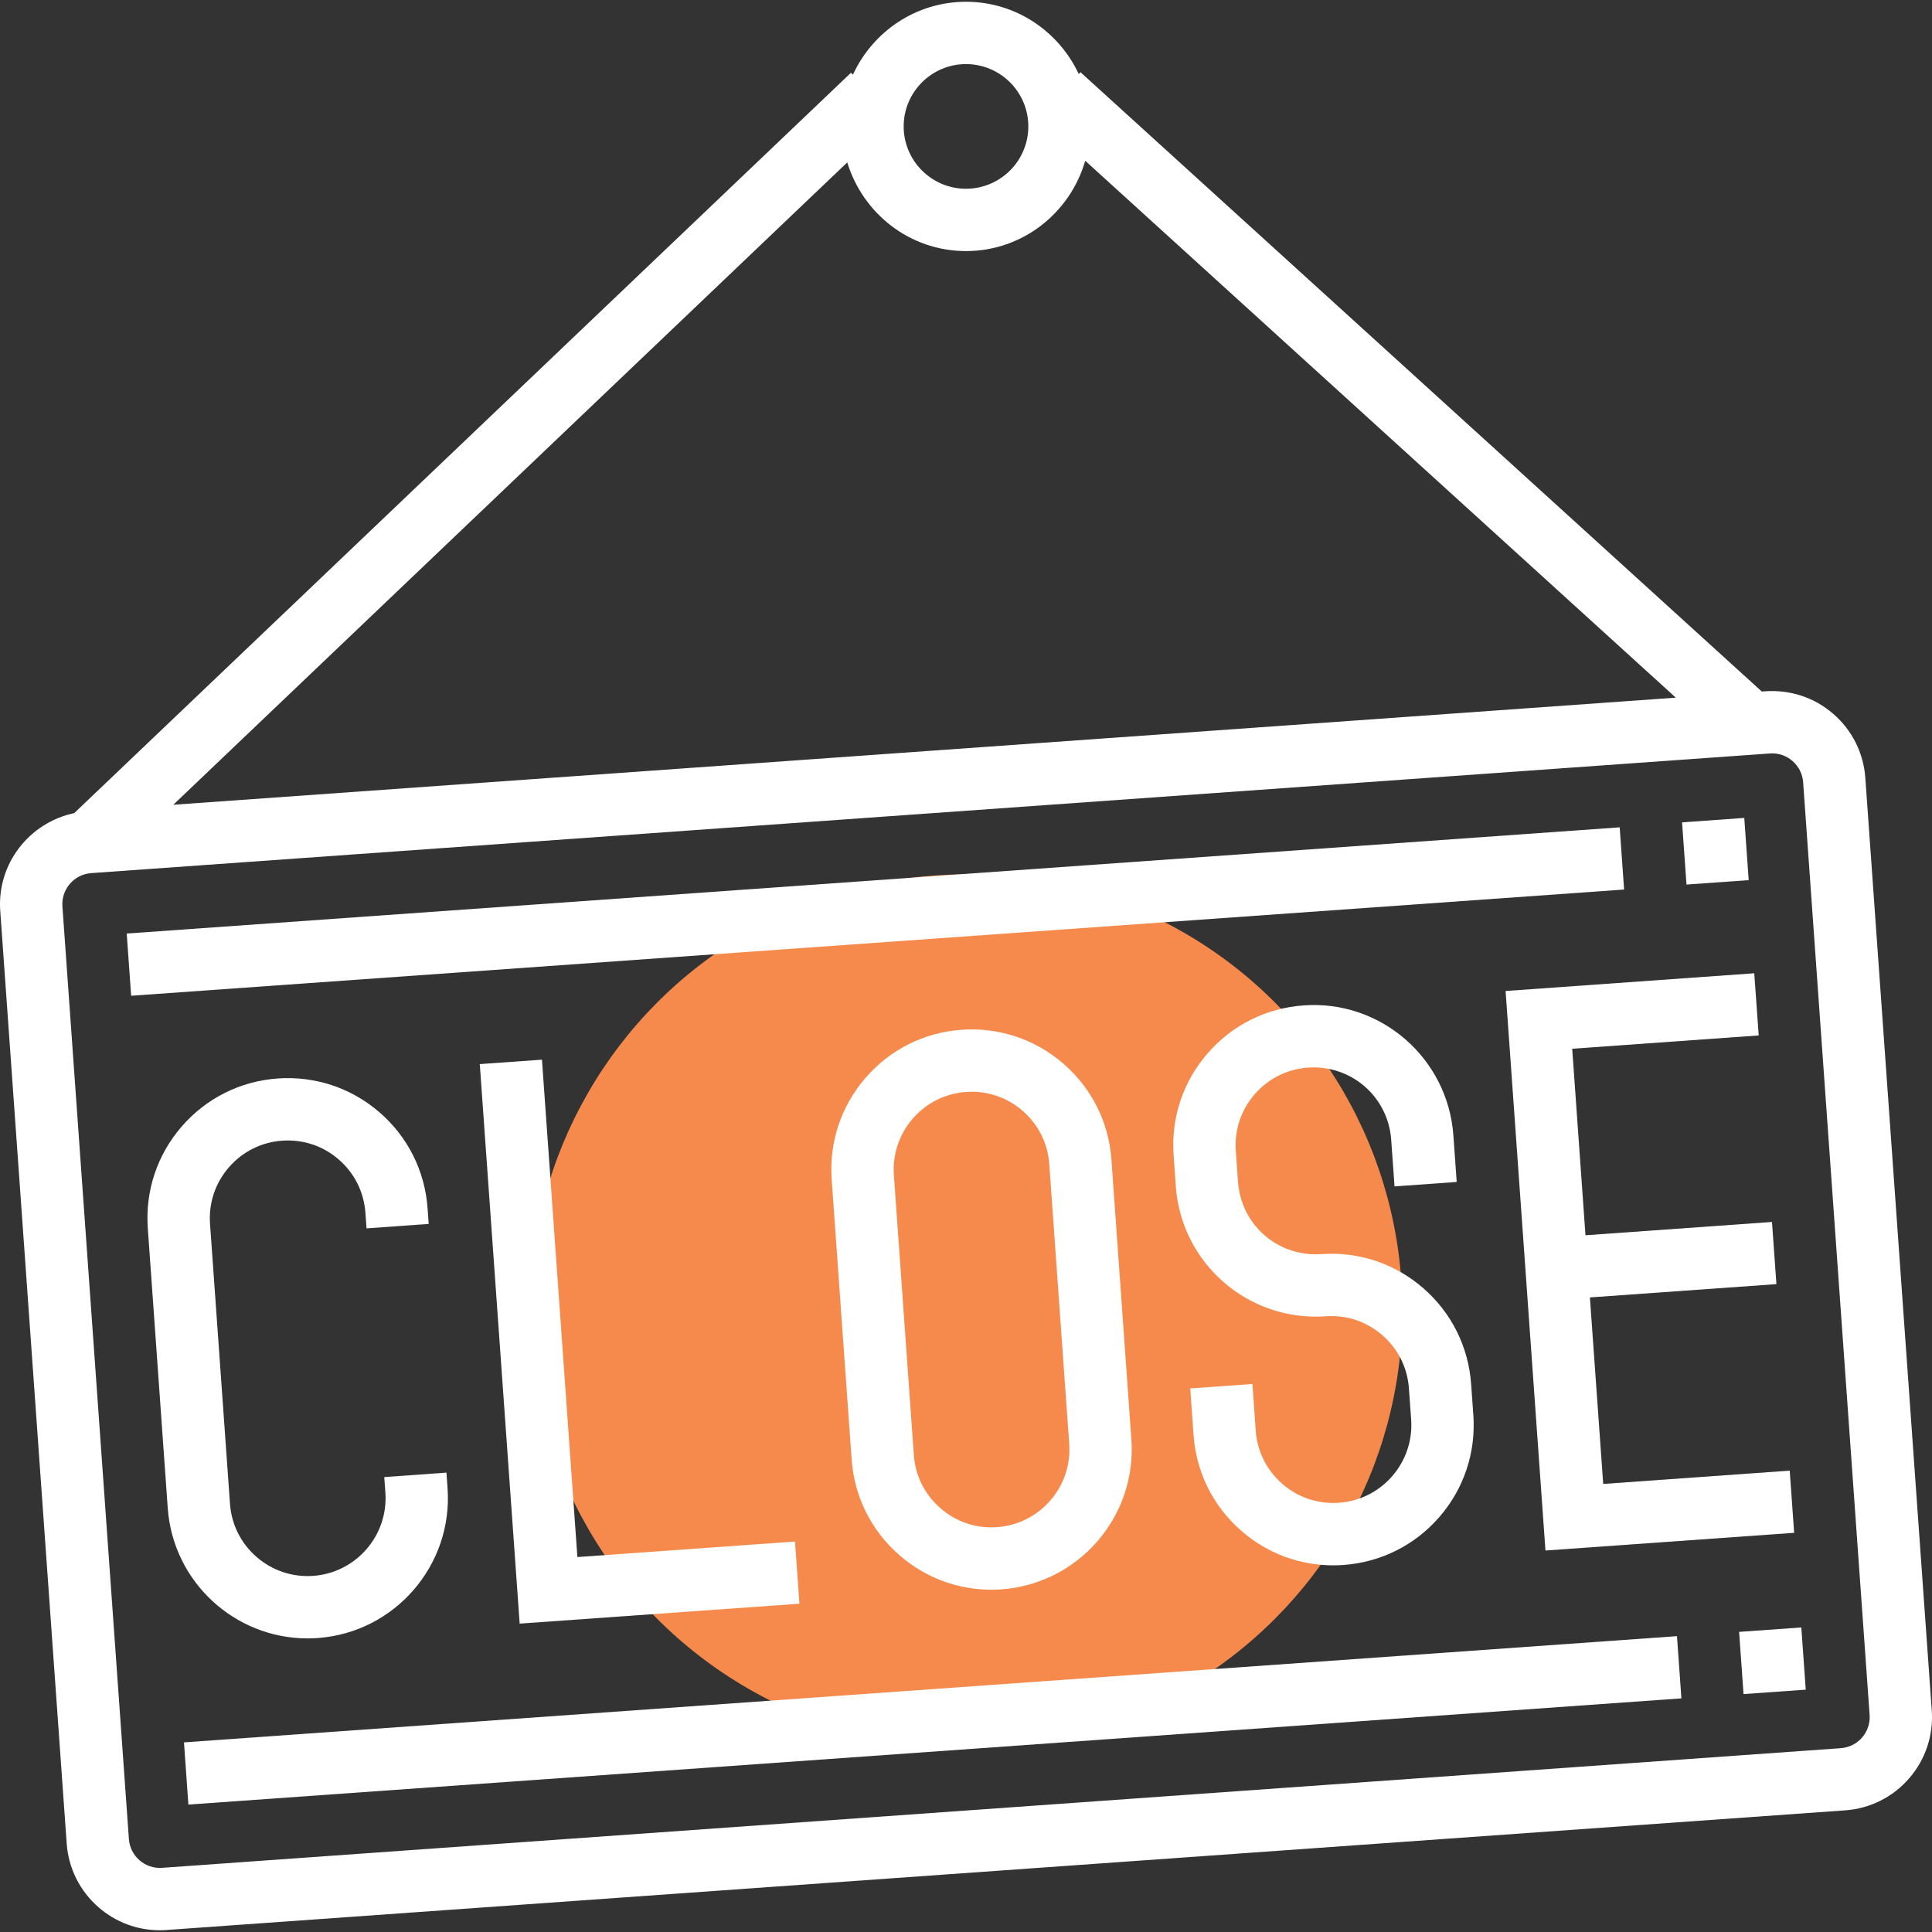 <?xml version="1.0" encoding="iso-8859-1"?>
<!-- Generator: Adobe Illustrator 19.0.0, SVG Export Plug-In . SVG Version: 6.00 Build 0)  -->
<svg version="1.1" id="Layer_1" xmlns="http://www.w3.org/2000/svg" xmlns:xlink="http://www.w3.org/1999/xlink" x="0px" y="0px"
	 viewBox="0 0 290.602 290.602" style="enable-background:new 0 0 290.602 290.602;" xml:space="preserve">
<rect x="0" y="0" width="290.602" height="290.602" fill="#333333" stroke="none"/>
<g>
	<g>
		<circle style="fill:#f68a4c;" cx="145.311" cy="197.141" r="65.625"/>
		<path style="fill:#fff;" d="M280.573,117.008c-0.267-3.745-1.978-7.167-4.814-9.628s-6.445-3.652-10.214-3.403l-0.548,0.037
			L162.519,10.859l-0.258,0.281c-2.986-6.398-9.441-10.875-16.959-10.875c-7.556,0-14.044,4.519-17.011,10.973l-0.286-0.3
			L11.164,122.305c-6.759,1.43-11.634,7.622-11.128,14.7l9.994,140.269c0.267,3.745,1.978,7.167,4.814,9.628
			c2.578,2.236,5.812,3.436,9.187,3.436c0.337,0,0.68-0.014,1.022-0.038l252.482-17.995c3.745-0.267,7.167-1.978,9.628-4.814
			s3.67-6.464,3.403-10.214L280.573,117.008z M145.301,37.766c8.536,0,15.675-5.766,17.934-13.584l88.833,80.756L26.066,121.049
			l101.376-96.623C129.781,32.113,136.855,37.766,145.301,37.766z M145.301,9.641c5.17,0,9.375,4.205,9.375,9.375
			s-4.205,9.375-9.375,9.375s-9.375-4.205-9.375-9.375S140.131,9.641,145.301,9.641z M280.086,261.35
			c-0.82,0.947-1.959,1.514-3.211,1.603L24.392,280.949c-1.261,0.089-2.456-0.314-3.403-1.134s-1.514-1.959-1.603-3.211
			l-9.998-140.27c-0.089-1.247,0.314-2.456,1.134-3.403s1.959-1.514,3.211-1.603l252.482-17.995
			c0.112-0.009,0.225-0.014,0.342-0.014c1.125,0,2.203,0.398,3.061,1.148c0.947,0.82,1.514,1.959,1.603,3.211l9.998,140.269
			C281.309,259.194,280.906,260.403,280.086,261.35z"/>
		
			<rect x="19.112" y="132.336" transform="matrix(0.998 -0.071 0.071 0.998 -9.409 9.705)" style="fill:#fff;" width="225.014" height="9.375"/>
		
			<rect x="253.175" y="123.339" transform="matrix(0.998 -0.071 0.071 0.998 -8.417 18.578)" style="fill:#fff;" width="9.375" height="9.375"/>
		
			<rect x="27.78" y="253.899" transform="matrix(0.998 -0.071 0.071 0.998 -18.079 10.66)" style="fill:#fff;" width="225.02" height="9.375"/>
		
			<rect x="261.841" y="244.902" transform="matrix(0.998 -0.071 0.071 0.998 -17.117 19.638)" style="fill:#fff;" width="9.375" height="9.375"/>
		<path style="fill:#fff;" d="M46.264,246.439c0.502,0,1.003-0.014,1.514-0.052c11.602-0.83,20.367-10.941,19.542-22.542
			l-0.169-2.339l-9.352,0.67l0.169,2.334c0.459,6.445-4.411,12.066-10.856,12.525c-3.103,0.225-6.145-0.783-8.508-2.836
			c-2.367-2.048-3.792-4.898-4.012-8.02l-3-42.084c-0.225-3.122,0.783-6.145,2.831-8.508c2.053-2.367,4.898-3.792,8.02-4.012
			c3.159-0.216,6.15,0.783,8.508,2.831c2.367,2.053,3.792,4.898,4.012,8.02l0.169,2.339l9.352-0.67l-0.169-2.334
			c-0.398-5.62-2.962-10.748-7.223-14.442s-9.712-5.498-15.319-5.1c-5.62,0.398-10.748,2.963-14.442,7.223s-5.503,9.698-5.1,15.319
			l3,42.08C26.024,237.941,35.305,246.444,46.264,246.439z"/>
		<polygon style="fill:#fff;" points="81.519,159.392 72.167,160.058 78.167,244.217 120.247,241.222 119.581,231.87 
			86.848,234.205 		"/>
		<path style="fill:#fff;" d="M144.641,154.892c-5.62,0.398-10.748,2.962-14.442,7.223s-5.503,9.698-5.1,15.319l3,42.08
			c0.398,5.62,2.967,10.748,7.223,14.442c3.872,3.356,8.714,5.161,13.786,5.161c0.506,0,1.017-0.019,1.528-0.056l0,0
			c11.602-0.83,20.367-10.941,19.542-22.542l-3-42.08c-0.398-5.62-2.962-10.748-7.223-14.442
			C155.698,156.303,150.228,154.494,144.641,154.892z M149.975,229.705c-3.127,0.234-6.141-0.783-8.508-2.836
			c-2.367-2.053-3.792-4.898-4.012-8.02l-3-42.08c-0.225-3.122,0.783-6.145,2.831-8.508c2.053-2.367,4.898-3.792,8.02-4.012
			c0.286-0.019,0.572-0.033,0.853-0.033c2.817,0,5.508,1.003,7.655,2.864c2.367,2.053,3.792,4.898,4.012,8.02l3,42.08
			C161.291,223.625,156.42,229.245,149.975,229.705z"/>
		<path style="fill:#fff;" d="M201.401,226.039c-3.159,0.216-6.145-0.783-8.508-2.831c-2.367-2.053-3.792-4.898-4.012-8.02
			l-0.497-7.012l-9.352,0.666l0.497,7.012c0.398,5.62,2.967,10.748,7.223,14.442c3.867,3.356,8.714,5.156,13.781,5.156
			c0.511,0,1.022-0.019,1.533-0.056c5.62-0.398,10.748-2.963,14.442-7.223s5.503-9.698,5.105-15.319l-0.333-4.673
			c-0.398-5.62-2.967-10.748-7.223-14.442c-4.256-3.694-9.708-5.508-15.314-5.1c-6.553,0.45-12.066-4.416-12.525-10.856
			l-0.333-4.678c-0.225-3.122,0.783-6.145,2.831-8.508c2.053-2.363,4.898-3.792,8.02-4.012c6.548-0.45,12.066,4.411,12.52,10.856
			l0.502,7.012l9.352-0.67l-0.502-7.012c-0.825-11.602-10.936-20.409-22.542-19.542c-5.62,0.403-10.748,2.967-14.437,7.223
			c-3.694,4.261-5.503,9.698-5.1,15.319l0.333,4.678c0.825,11.602,10.903,20.353,22.542,19.542c3.141-0.234,6.145,0.783,8.508,2.831
			c2.367,2.053,3.792,4.898,4.012,8.02l0.333,4.673C212.722,219.964,207.851,225.58,201.401,226.039z"/>
		<polygon style="fill:#fff;" points="232.461,233.22 269.867,230.558 269.201,221.206 241.147,223.208 239.145,195.153 
			267.2,193.152 266.534,183.8 238.479,185.802 236.483,157.747 264.537,155.745 263.867,146.394 226.465,149.061 		"/>
	</g>
</g>
<g>
</g>
<g>
</g>
<g>
</g>
<g>
</g>
<g>
</g>
<g>
</g>
<g>
</g>
<g>
</g>
<g>
</g>
<g>
</g>
<g>
</g>
<g>
</g>
<g>
</g>
<g>
</g>
<g>
</g>
</svg>
